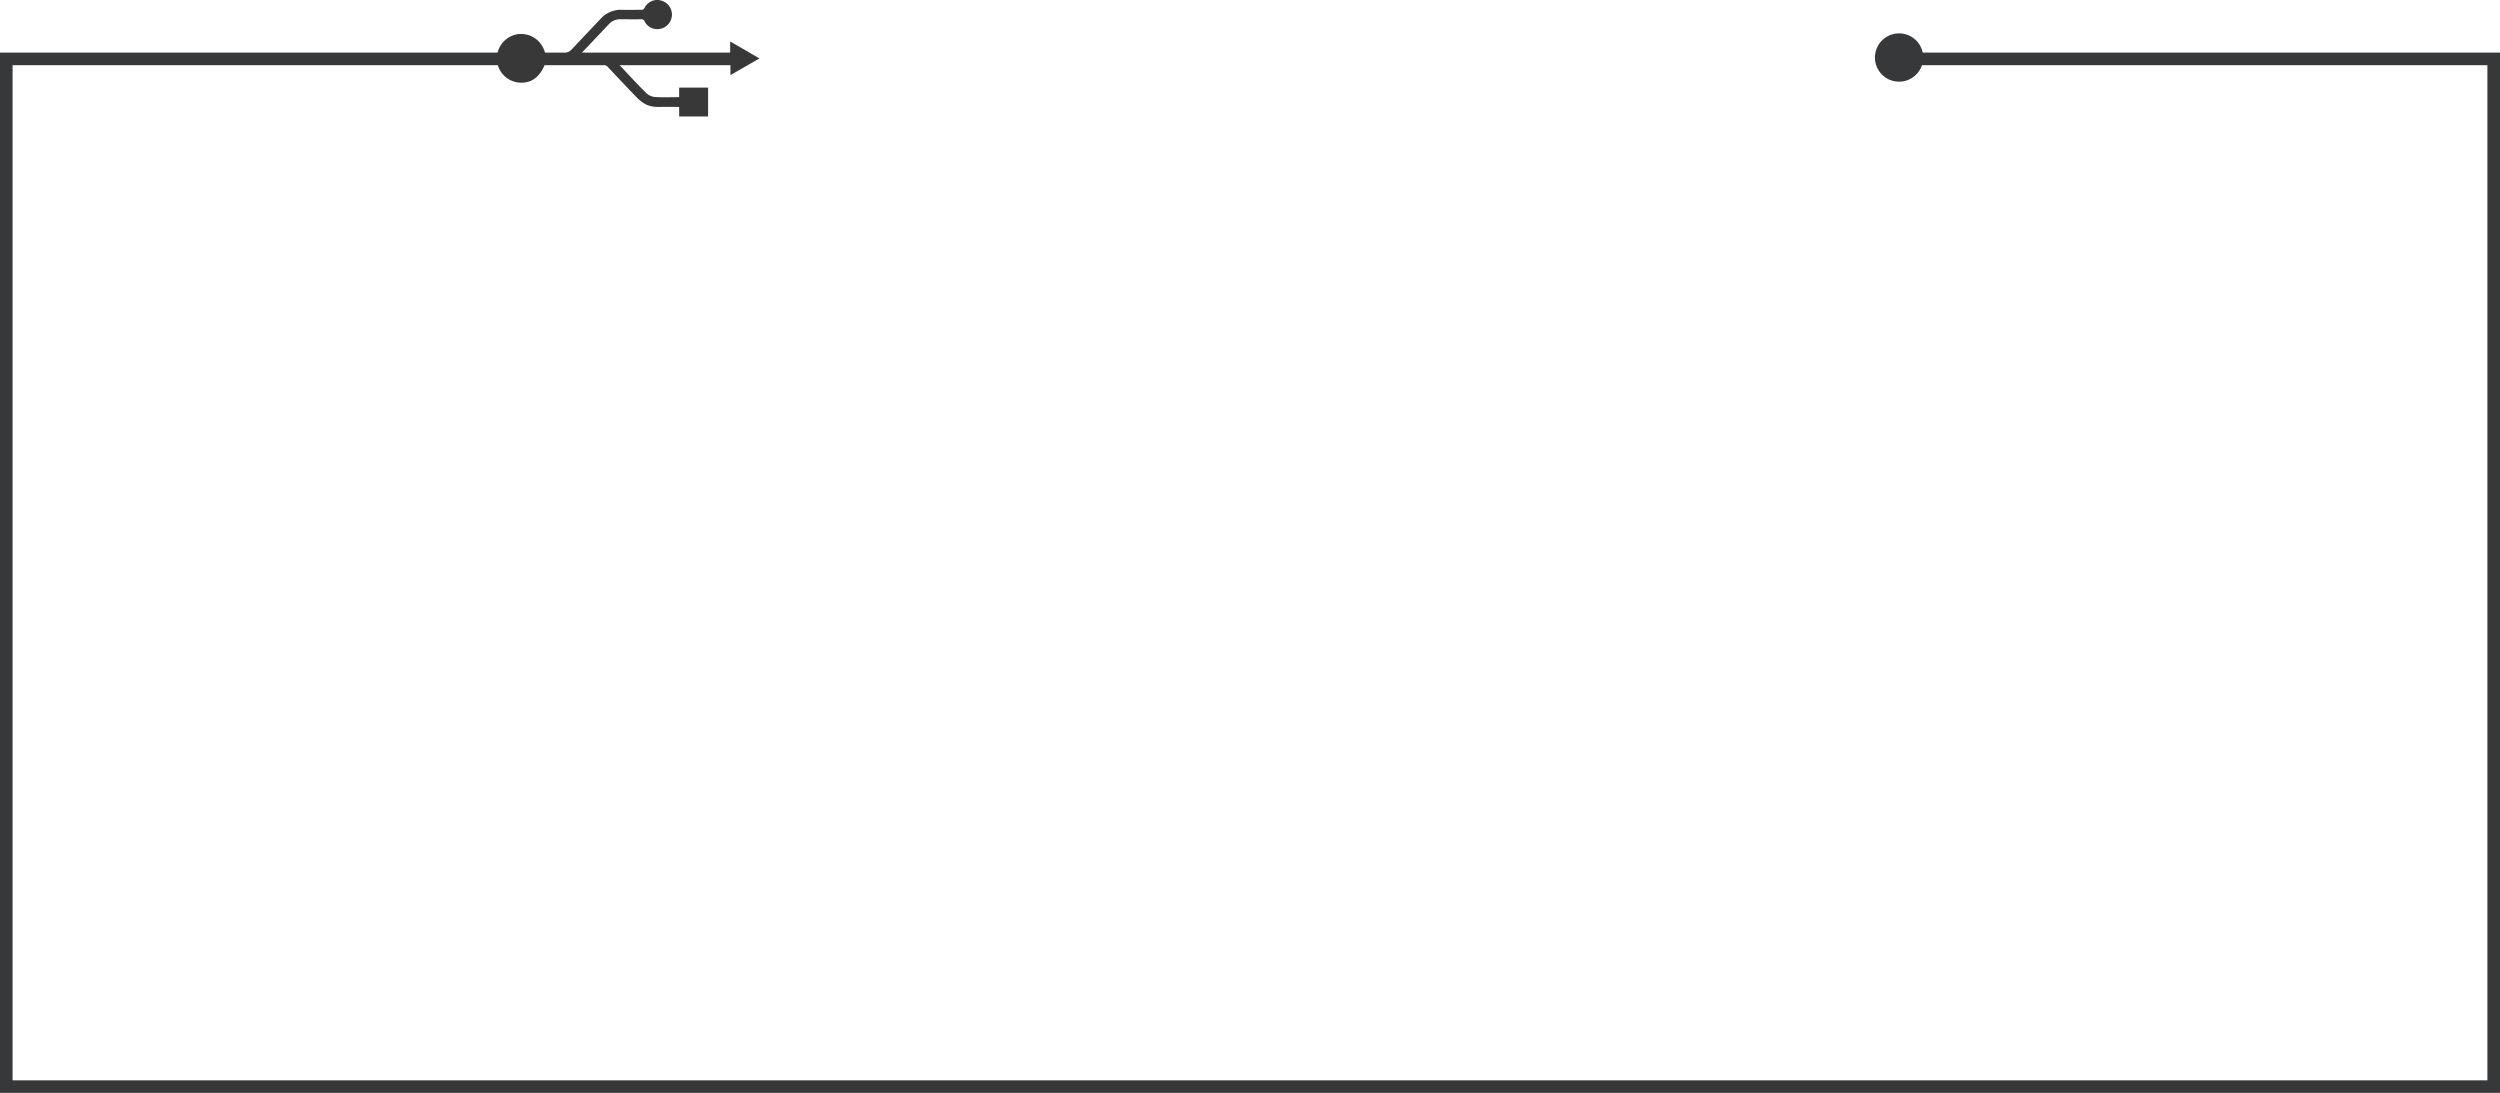 <svg id="Calque_1" data-name="Calque 1" xmlns="http://www.w3.org/2000/svg" viewBox="0 0 1454.93 636.03"><defs><style>.cls-1{fill:#36383a;}.cls-2{fill:#383838;}</style></defs><title>wirecadre</title><polygon class="cls-1" points="1102.18 30.63 1102.18 37.95 1447.6 37.95 1447.6 628.71 7.32 628.71 7.32 37.95 426.8 37.95 426.8 30.63 0 30.63 0 636.03 1454.93 636.03 1454.93 30.63 1102.18 30.63"/><circle class="cls-1" cx="1105.21" cy="33.48" r="14.06"/><path class="cls-2" d="M317.35,36.75c-3.06,8.54-8.9,12.42-16.55,11.14A14.19,14.19,0,0,1,289.15,34a14.38,14.38,0,0,1,11.54-14c6-1.11,14.12,1.74,16.65,11.13,3.36,0,6.75.11,10.13,0a8.12,8.12,0,0,0,5.63-2.78q8.12-8.66,16.31-17.26A15.86,15.86,0,0,1,361.92,5.7c3.73.12,7.46,0,11.19,0a1.85,1.85,0,0,0,2-1.12A8.22,8.22,0,0,1,384.63.28a8.52,8.52,0,0,1,6.42,8.17,8.53,8.53,0,0,1-6.36,8.22,8.22,8.22,0,0,1-9.57-4.27,1.85,1.85,0,0,0-1.94-1.18c-4.07.05-8.14,0-12.21,0a8.76,8.76,0,0,0-6.64,2.86c-4.91,5.23-9.87,10.43-14.8,15.65-.33.35-.63.74-1.1,1.3h86.51V24.13L442,34,425.1,43.71V36.87H359.8a9.61,9.61,0,0,0,.74,1c5.08,5.39,10.09,10.85,15.33,16.08a8.67,8.67,0,0,0,5,2.47c4.71.34,9.46.12,14.37.12V51h16.85V67.79H395.25V62.22c-3.73,0-7.28-.07-10.83,0s-6.81-.21-9.76-2.17a23.43,23.43,0,0,1-3.94-3.18q-8.3-8.61-16.46-17.35a8,8,0,0,0-5.82-2.76C338.11,36.71,327.77,36.75,317.35,36.75Z"/></svg>